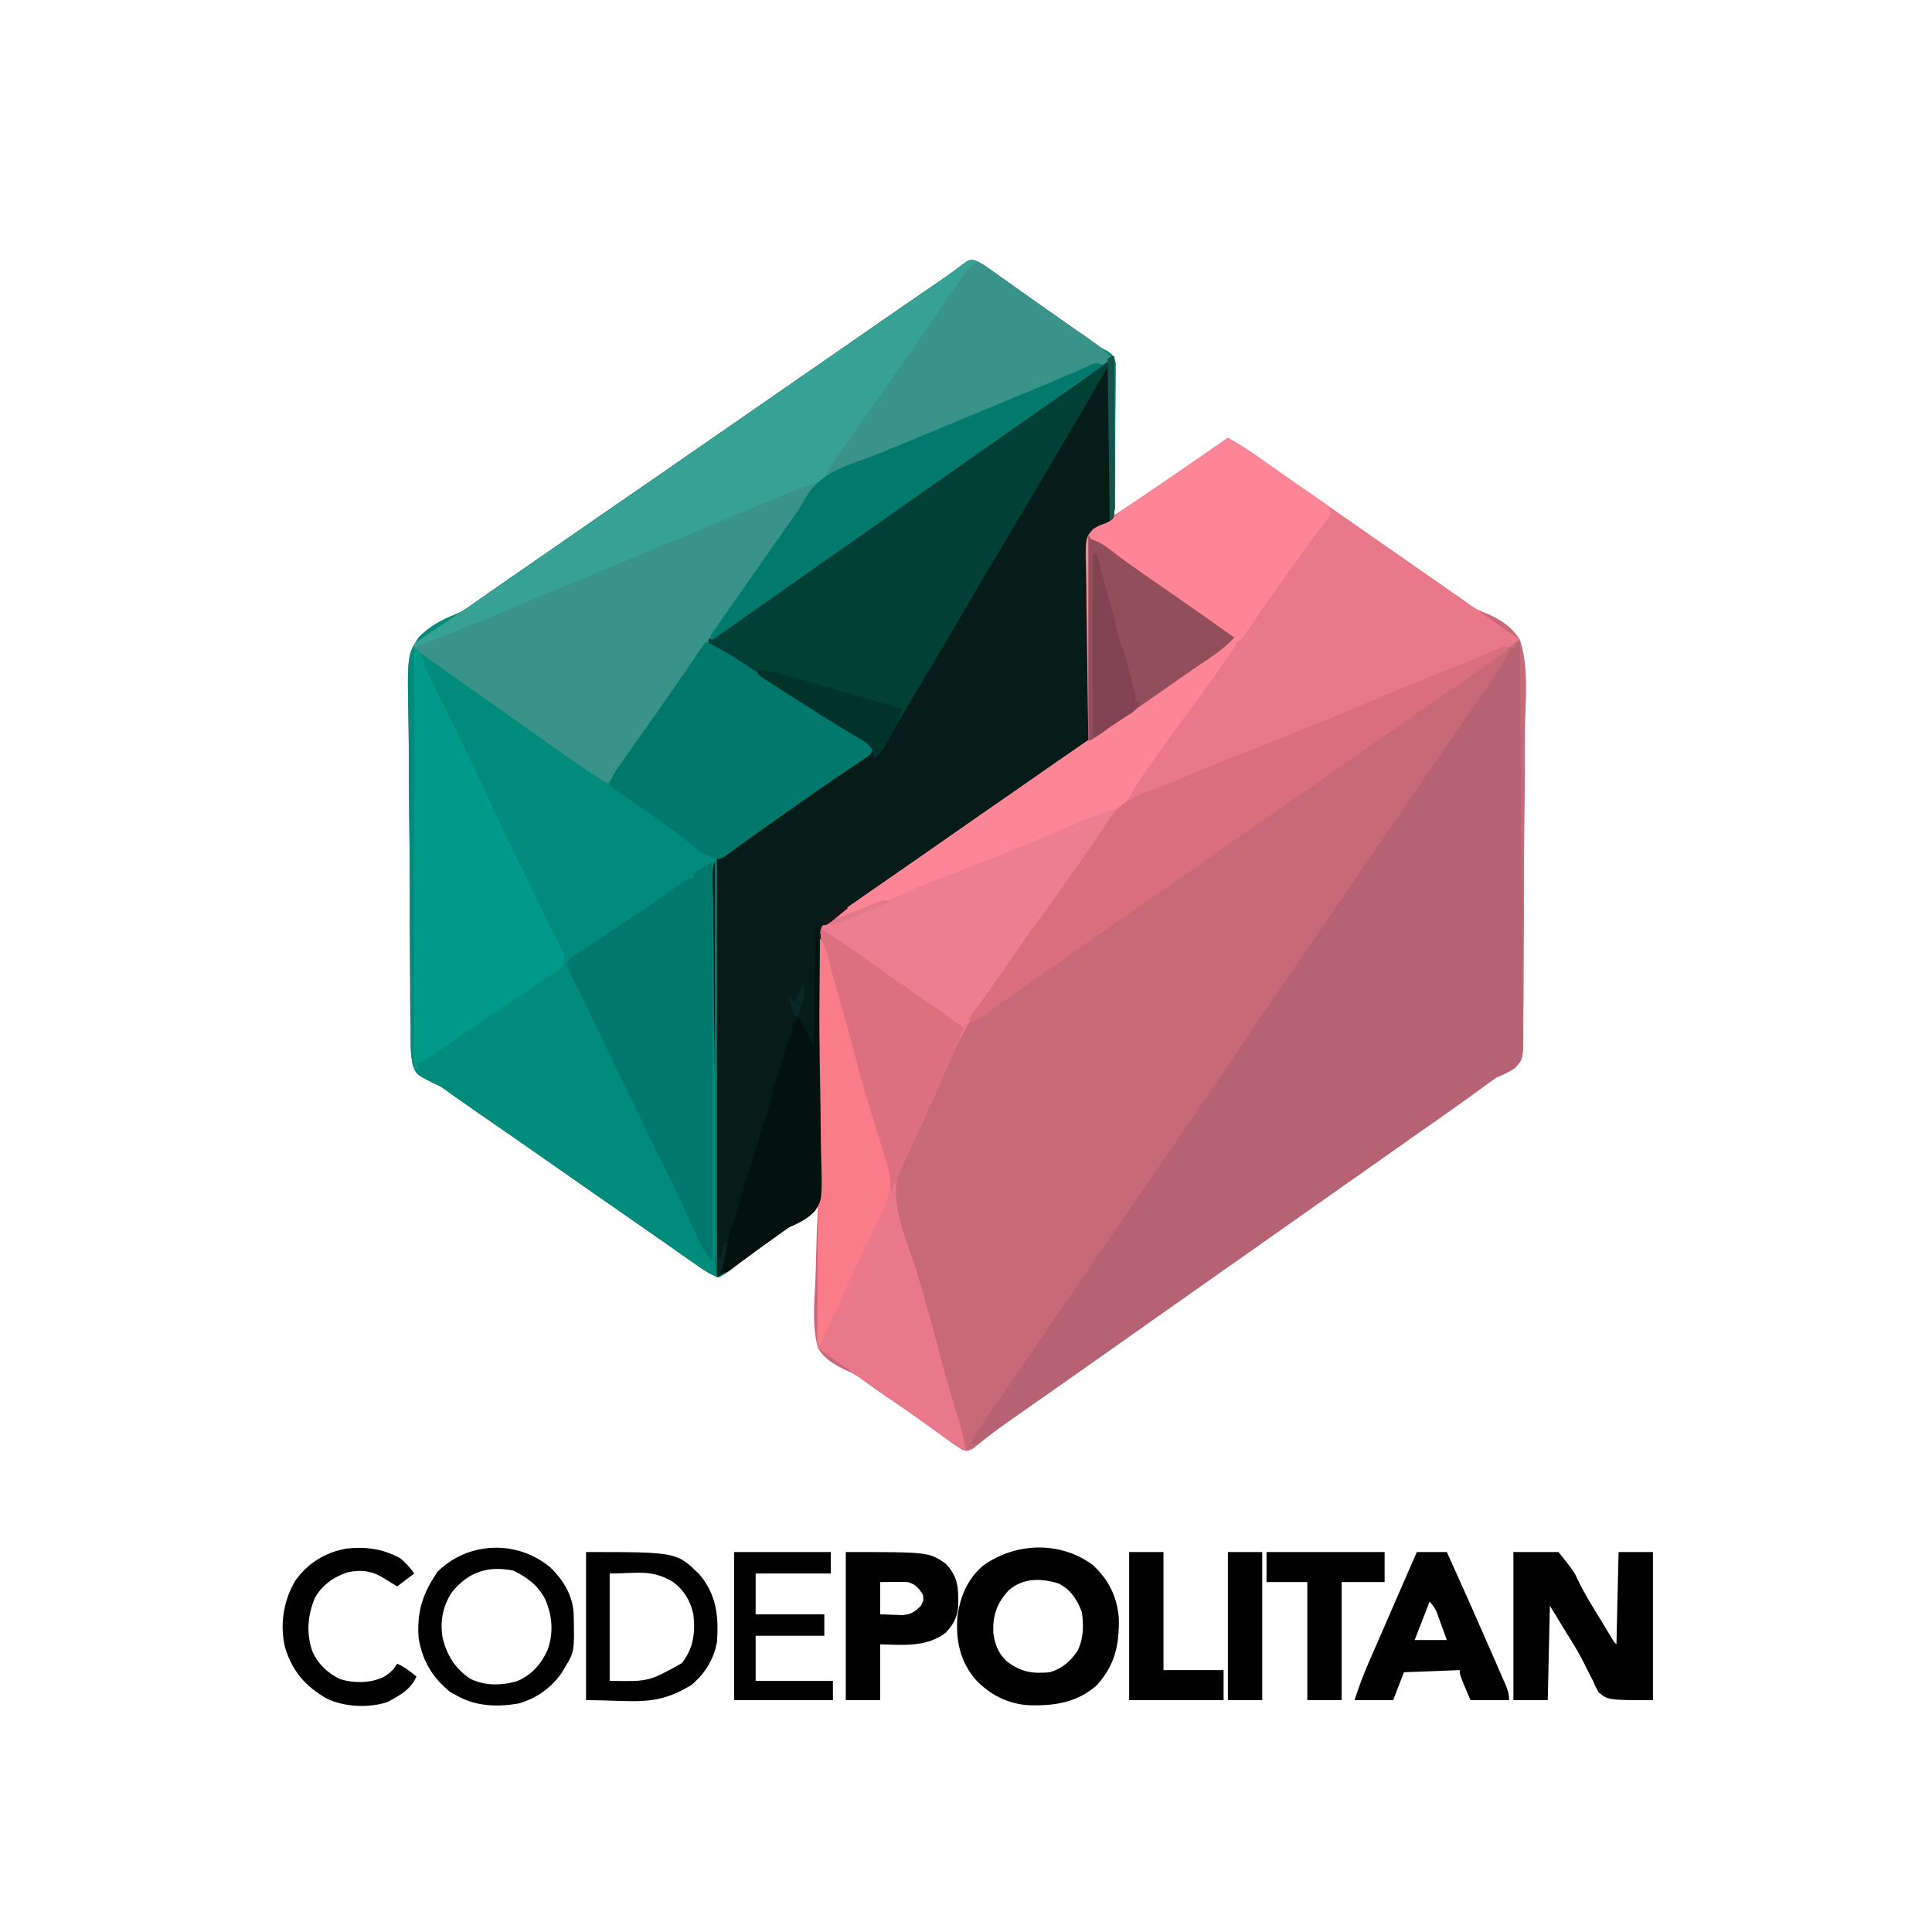 <?xml version="1.0" encoding="UTF-8"?>
<svg version="1.1" xmlns="http://www.w3.org/2000/svg" width="900" height="900">
<path d="M0 0 C2.445 0.844 4.196 1.974 6.302 3.475 C7.104 4.041 7.906 4.608 8.732 5.192 C9.587 5.805 10.441 6.418 11.322 7.049 C12.214 7.681 13.106 8.314 14.025 8.965 C15.858 10.265 17.689 11.567 19.519 12.872 C23.215 15.507 26.925 18.121 30.635 20.737 C32.006 21.705 33.377 22.674 34.748 23.643 C39.765 27.184 44.792 30.712 49.822 34.237 C50.66 34.824 51.498 35.412 52.361 36.018 C53.156 36.575 53.952 37.132 54.771 37.705 C55.47 38.195 56.168 38.684 56.887 39.188 C59.214 40.855 59.214 40.855 62.232 42.38 C65.135 44.737 65.135 44.737 65.856 48.027 C65.843 49.333 65.829 50.638 65.816 51.984 C65.817 52.706 65.817 53.428 65.818 54.173 C65.814 56.554 65.768 58.933 65.72 61.315 C65.709 62.968 65.701 64.621 65.695 66.275 C65.672 70.622 65.613 74.968 65.547 79.315 C65.485 83.752 65.458 88.19 65.427 92.627 C65.363 101.331 65.261 110.034 65.135 118.737 C66.898 117.618 68.662 116.498 70.425 115.378 C71.407 114.755 72.389 114.131 73.401 113.489 C76.425 111.55 79.38 109.548 82.322 107.487 C83.419 106.721 84.517 105.955 85.615 105.19 C86.183 104.793 86.75 104.397 87.335 103.989 C90.591 101.723 93.864 99.481 97.135 97.237 C104.147 92.421 111.144 87.584 118.135 82.737 C123.741 85.808 128.924 89.288 134.135 92.987 C135.915 94.242 137.697 95.497 139.478 96.752 C140.404 97.405 141.329 98.058 142.283 98.731 C147.053 102.086 151.844 105.41 156.635 108.737 C163.81 113.724 170.978 118.722 178.135 123.737 C189.115 131.431 200.125 139.084 211.135 146.737 C215.031 149.445 218.926 152.153 222.822 154.862 C224.082 155.737 224.082 155.737 225.368 156.631 C227.128 157.855 228.862 159.118 230.569 160.415 C233.269 162.332 235.943 163.482 239.03 164.665 C245.416 167.495 250.375 170.728 254.135 176.737 C258.404 189.388 256.772 204.574 256.525 217.706 C256.44 223.167 256.461 228.629 256.468 234.091 C256.463 243.254 256.38 252.414 256.248 261.576 C256.095 272.16 256.051 282.741 256.069 293.327 C256.084 303.531 256.037 313.734 255.957 323.938 C255.923 328.272 255.908 332.606 255.909 336.941 C255.906 342.042 255.847 347.14 255.745 352.24 C255.716 354.109 255.705 355.978 255.715 357.848 C255.77 371.969 255.77 371.969 251.734 376.331 C248.928 378.134 246.2 379.441 243.135 380.737 C241.671 381.709 240.229 382.714 238.826 383.772 C238.152 384.264 237.479 384.755 236.785 385.262 C236.096 385.769 235.407 386.277 234.697 386.799 C228.202 391.535 221.664 396.2 215.072 400.799 C214.234 401.384 213.397 401.968 212.534 402.57 C210.869 403.732 209.203 404.894 207.538 406.056 C203.833 408.647 200.139 411.253 196.447 413.862 C195.755 414.35 195.063 414.839 194.35 415.343 C192.278 416.807 190.206 418.272 188.135 419.737 C178.301 426.689 168.452 433.619 158.583 440.521 C150.416 446.234 142.273 451.982 134.135 457.737 C124.301 464.689 114.452 471.619 104.583 478.521 C97.111 483.749 89.658 489.004 82.211 494.269 C77.976 497.262 73.739 500.251 69.502 503.241 C65.997 505.715 62.493 508.19 58.99 510.666 C51.384 516.042 43.767 521.399 36.135 526.737 C32.801 529.069 29.468 531.403 26.135 533.737 C24.972 534.55 24.972 534.55 23.787 535.38 C21.568 536.934 19.351 538.491 17.135 540.049 C16.094 540.776 16.094 540.776 15.032 541.518 C11.812 543.783 8.655 546.085 5.588 548.553 C5.042 548.986 4.497 549.42 3.935 549.866 C2.494 551.023 1.071 552.203 -0.35 553.385 C-2.865 554.737 -2.865 554.737 -5.268 554.272 C-8.57 552.32 -11.63 550.118 -14.678 547.799 C-19.96 543.852 -25.292 540.012 -30.74 536.299 C-47.72 524.712 -47.72 524.712 -53.131 520.543 C-55.486 518.987 -57.576 517.974 -60.149 516.872 C-65.384 514.353 -69.73 511.754 -72.865 506.737 C-75.564 496.616 -74.548 485.678 -74.033 475.318 C-73.857 471.417 -73.781 467.515 -73.696 463.612 C-73.514 455.981 -73.225 448.361 -72.865 440.737 C-83.344 448.21 -83.344 448.21 -93.787 455.732 C-95.235 456.78 -96.685 457.825 -98.138 458.868 C-101.779 461.484 -105.392 464.125 -108.948 466.858 C-109.58 467.335 -110.212 467.812 -110.864 468.303 C-112.042 469.193 -113.209 470.097 -114.364 471.018 C-115.948 472.201 -115.948 472.201 -118.865 473.737 C-122.552 472.643 -125.453 470.807 -128.576 468.604 C-129.479 467.971 -130.382 467.338 -131.313 466.686 C-132.279 466.001 -133.245 465.317 -134.24 464.612 C-136.321 463.151 -138.402 461.69 -140.483 460.229 C-141.545 459.481 -142.606 458.733 -143.7 457.962 C-148.575 454.534 -153.471 451.136 -158.365 447.737 C-160.278 446.406 -162.191 445.075 -164.104 443.744 C-167.976 441.051 -171.848 438.358 -175.721 435.666 C-184.926 429.267 -194.124 422.86 -203.303 416.424 C-209.772 411.889 -216.262 407.389 -222.78 402.926 C-229.06 398.619 -235.292 394.246 -241.514 389.858 C-242.295 389.309 -243.076 388.759 -243.881 388.194 C-244.624 387.652 -245.368 387.109 -246.133 386.551 C-248.838 384.657 -248.838 384.657 -251.917 383.312 C-259.888 379.233 -259.888 379.233 -261.576 374.922 C-262.789 369.321 -262.608 363.591 -262.577 357.891 C-262.61 355.963 -262.647 354.035 -262.689 352.108 C-262.787 346.884 -262.807 341.662 -262.807 336.437 C-262.812 332.067 -262.851 327.696 -262.889 323.325 C-262.977 313.004 -262.997 302.684 -262.979 292.362 C-262.962 281.741 -263.071 271.126 -263.24 260.506 C-263.381 251.367 -263.435 242.231 -263.423 233.091 C-263.418 227.641 -263.445 222.196 -263.558 216.747 C-264.194 183.73 -264.194 183.73 -258.689 175.472 C-253.639 170.436 -248.016 167.386 -241.422 164.796 C-237.94 163.353 -235.25 161.424 -232.248 159.158 C-230.922 158.233 -230.922 158.233 -229.569 157.289 C-228.292 156.397 -228.292 156.397 -226.99 155.487 C-220.629 151.05 -214.263 146.621 -207.865 142.237 C-201.345 137.766 -194.853 133.255 -188.365 128.737 C-178.606 121.94 -168.818 115.188 -159.009 108.464 C-149.43 101.896 -139.886 95.278 -130.355 88.64 C-124.252 84.391 -118.136 80.164 -112.002 75.959 C-106.105 71.912 -100.235 67.825 -94.365 63.737 C-87.26 58.788 -80.144 53.855 -73.002 48.959 C-67.105 44.912 -61.235 40.825 -55.365 36.737 C-46.857 30.811 -38.331 24.912 -29.779 19.049 C-27.043 17.173 -24.307 15.295 -21.573 13.417 C-20.206 12.478 -18.838 11.541 -17.468 10.605 C-14.535 8.598 -11.638 6.569 -8.78 4.455 C-7.9 3.806 -7.021 3.156 -6.115 2.487 C-5.009 1.644 -5.009 1.644 -3.881 0.783 C-1.865 -0.263 -1.865 -0.263 0 0 Z " fill="#C76978" transform="translate(453.865,121.263)"/>
<path d="M0 0 C2.445 0.844 4.196 1.974 6.302 3.475 C7.104 4.041 7.906 4.608 8.732 5.192 C9.587 5.805 10.441 6.418 11.322 7.049 C12.214 7.681 13.106 8.314 14.025 8.965 C15.858 10.265 17.689 11.567 19.519 12.872 C23.215 15.507 26.925 18.121 30.635 20.737 C32.006 21.705 33.377 22.674 34.748 23.643 C39.765 27.184 44.792 30.712 49.822 34.237 C50.66 34.824 51.498 35.412 52.361 36.018 C53.156 36.575 53.952 37.132 54.771 37.705 C55.47 38.195 56.168 38.684 56.887 39.188 C59.214 40.855 59.214 40.855 62.23 42.384 C65.135 44.737 65.135 44.737 65.87 48 C65.862 49.294 65.855 50.587 65.847 51.92 C65.852 52.636 65.856 53.352 65.86 54.09 C65.866 56.452 65.829 58.812 65.791 61.174 C65.785 62.818 65.781 64.462 65.779 66.105 C65.77 69.549 65.741 72.992 65.697 76.435 C65.64 80.847 65.619 85.258 65.61 89.67 C65.601 93.064 65.582 96.458 65.558 99.851 C65.547 101.478 65.537 103.105 65.529 104.731 C65.516 107.006 65.488 109.279 65.457 111.553 C65.436 113.493 65.436 113.493 65.415 115.473 C65.153 118.526 64.815 120.219 63.135 122.737 C61.26 124.221 61.26 124.221 59.135 125.487 C58.433 125.915 57.732 126.343 57.01 126.783 C55.135 127.737 55.135 127.737 53.135 127.737 C53.183 128.918 53.232 130.1 53.283 131.318 C53.73 142.511 54.059 153.702 54.274 164.901 C54.389 170.659 54.544 176.409 54.794 182.162 C56.422 220.511 56.422 220.511 51.071 228.224 C46.163 233.376 40.626 236.132 34.012 238.542 C29.083 240.588 25.009 243.809 20.76 246.987 C19.109 248.153 17.456 249.315 15.799 250.471 C14.618 251.299 14.618 251.299 13.413 252.145 C10.001 254.529 6.569 256.884 3.135 259.237 C-3.592 263.845 -10.276 268.512 -16.951 273.194 C-23.412 277.723 -29.886 282.234 -36.365 286.737 C-44.81 292.605 -53.242 298.491 -61.66 304.397 C-62.434 304.939 -63.209 305.482 -64.006 306.041 C-64.682 306.515 -65.358 306.99 -66.054 307.478 C-67.645 308.583 -69.254 309.662 -70.865 310.737 C-71.314 313.057 -71.314 313.057 -71.231 315.803 C-71.239 317.412 -71.239 317.412 -71.247 319.053 C-71.233 320.826 -71.233 320.826 -71.219 322.634 C-71.222 324.495 -71.222 324.495 -71.225 326.394 C-71.228 329.096 -71.226 331.798 -71.215 334.5 C-71.199 338.774 -71.207 343.047 -71.22 347.321 C-71.25 358.708 -71.249 370.094 -71.23 381.481 C-71.217 388.958 -71.219 396.434 -71.248 403.911 C-71.263 408.159 -71.256 412.405 -71.231 416.652 C-71.219 419.918 -71.239 423.184 -71.254 426.451 C-71.234 428.214 -71.234 428.214 -71.213 430.014 C-71.294 437.987 -71.294 437.987 -74.289 441.913 C-75.139 442.515 -75.989 443.117 -76.865 443.737 C-77.474 444.219 -78.082 444.702 -78.708 445.199 C-79.279 445.593 -79.851 445.987 -80.44 446.393 C-81.099 446.852 -81.757 447.31 -82.436 447.783 C-83.135 448.263 -83.833 448.742 -84.553 449.237 C-86.065 450.289 -87.577 451.342 -89.088 452.397 C-89.869 452.941 -90.651 453.485 -91.456 454.046 C-95.497 456.881 -99.493 459.777 -103.49 462.674 C-107.818 465.809 -107.818 465.809 -109.894 467.291 C-111.212 468.257 -112.503 469.26 -113.767 470.296 C-115.576 471.74 -115.576 471.74 -118.865 473.737 C-122.565 472.694 -125.457 470.804 -128.576 468.604 C-129.479 467.971 -130.382 467.338 -131.313 466.686 C-132.279 466.001 -133.245 465.317 -134.24 464.612 C-136.321 463.151 -138.402 461.69 -140.483 460.229 C-141.545 459.481 -142.606 458.733 -143.7 457.962 C-148.575 454.534 -153.471 451.136 -158.365 447.737 C-160.278 446.406 -162.191 445.075 -164.104 443.744 C-167.976 441.051 -171.848 438.358 -175.721 435.666 C-184.926 429.267 -194.124 422.86 -203.303 416.424 C-209.772 411.889 -216.262 407.389 -222.78 402.926 C-229.06 398.619 -235.292 394.246 -241.514 389.858 C-242.295 389.309 -243.076 388.759 -243.881 388.194 C-244.624 387.652 -245.368 387.109 -246.133 386.551 C-248.838 384.657 -248.838 384.657 -251.917 383.312 C-259.888 379.233 -259.888 379.233 -261.576 374.922 C-262.789 369.321 -262.608 363.591 -262.577 357.891 C-262.61 355.963 -262.647 354.035 -262.689 352.108 C-262.787 346.884 -262.807 341.662 -262.807 336.437 C-262.812 332.067 -262.851 327.696 -262.889 323.325 C-262.977 313.004 -262.997 302.684 -262.979 292.362 C-262.962 281.741 -263.071 271.126 -263.24 260.506 C-263.381 251.367 -263.435 242.231 -263.423 233.091 C-263.418 227.641 -263.445 222.196 -263.558 216.747 C-264.194 183.73 -264.194 183.73 -258.689 175.472 C-253.639 170.436 -248.016 167.386 -241.422 164.796 C-237.94 163.353 -235.25 161.424 -232.248 159.158 C-230.922 158.233 -230.922 158.233 -229.569 157.289 C-228.292 156.397 -228.292 156.397 -226.99 155.487 C-220.629 151.05 -214.263 146.621 -207.865 142.237 C-201.345 137.766 -194.853 133.255 -188.365 128.737 C-178.606 121.94 -168.818 115.188 -159.009 108.464 C-149.43 101.896 -139.886 95.278 -130.355 88.64 C-124.252 84.391 -118.136 80.164 -112.002 75.959 C-106.105 71.912 -100.235 67.825 -94.365 63.737 C-87.26 58.788 -80.144 53.855 -73.002 48.959 C-67.105 44.912 -61.235 40.825 -55.365 36.737 C-46.857 30.811 -38.331 24.912 -29.779 19.049 C-27.043 17.173 -24.307 15.295 -21.573 13.417 C-20.206 12.478 -18.838 11.541 -17.468 10.605 C-14.535 8.598 -11.638 6.569 -8.78 4.455 C-7.9 3.806 -7.021 3.156 -6.115 2.487 C-5.009 1.644 -5.009 1.644 -3.881 0.783 C-1.865 -0.263 -1.865 -0.263 0 0 Z " fill="#008B7C" transform="translate(453.865,121.263)"/>
<path d="M0 0 C5.607 3.072 10.79 6.552 16 10.25 C17.781 11.506 19.562 12.761 21.344 14.016 C22.269 14.669 23.195 15.321 24.148 15.994 C28.918 19.349 33.71 22.674 38.5 26 C45.676 30.987 52.844 35.985 60 41 C70.981 48.694 81.99 56.348 93 64 C107.351 73.975 121.689 83.967 136 94 C133.5 95.98 131.229 97.478 128.254 98.621 C127.515 98.91 126.777 99.199 126.016 99.496 C125.206 99.807 124.397 100.118 123.562 100.438 C121.739 101.152 119.916 101.868 118.094 102.586 C117.109 102.974 116.124 103.361 115.109 103.761 C109.569 105.969 104.068 108.271 98.562 110.562 C86.443 115.597 74.289 120.542 62.122 125.461 C51.645 129.698 41.186 133.976 30.75 138.312 C22.085 141.912 13.404 145.465 4.688 148.938 C-4.485 152.594 -13.655 156.256 -22.81 159.954 C-24.207 160.518 -25.604 161.079 -27.001 161.64 C-31.353 163.384 -35.683 165.171 -40 167 C-40.976 167.406 -41.953 167.813 -42.958 168.232 C-49.019 170.963 -52.237 173.969 -55.75 179.562 C-56.765 181.085 -57.781 182.607 -58.797 184.129 C-59.317 184.924 -59.837 185.72 -60.373 186.54 C-63.16 190.755 -66.089 194.87 -69 199 C-70.187 200.695 -71.373 202.39 -72.559 204.086 C-79.763 214.377 -87.001 224.641 -94.375 234.812 C-99.044 241.261 -103.671 247.737 -108.25 254.25 C-108.792 255.017 -109.334 255.784 -109.892 256.573 C-111.617 259.035 -113.311 261.514 -115 264 C-115.706 265.021 -116.411 266.042 -117.138 267.094 C-123.324 276.229 -127.794 285.816 -132.125 295.938 C-133.127 298.249 -134.133 300.559 -135.138 302.869 C-135.798 304.384 -136.457 305.899 -137.114 307.416 C-141.025 316.415 -145.205 325.284 -149.469 334.121 C-150.147 335.56 -150.824 336.998 -151.5 338.438 C-152.038 339.523 -152.038 339.523 -152.586 340.631 C-158.975 354.437 -148.859 375.154 -144.781 388.945 C-141.943 398.567 -139.194 408.209 -136.598 417.898 C-136.391 418.67 -136.184 419.442 -135.971 420.238 C-135.122 423.409 -134.274 426.581 -133.43 429.754 C-130.853 439.437 -128.126 449.034 -125.044 458.569 C-123.698 462.994 -122.735 467.436 -122 472 C-129.555 467.424 -136.689 462.384 -143.82 457.183 C-149.314 453.187 -154.878 449.313 -160.5 445.5 C-169.23 439.577 -177.793 433.44 -186.309 427.214 C-187.849 426.109 -189.423 425.051 -191 424 C-191.367 422.039 -191.367 422.039 -191.356 419.562 C-191.359 418.609 -191.362 417.656 -191.365 416.674 C-191.353 415.603 -191.341 414.533 -191.328 413.43 C-191.327 412.271 -191.327 411.112 -191.326 409.918 C-191.318 405.903 -191.287 401.889 -191.25 397.875 C-191.238 396.458 -191.226 395.041 -191.214 393.623 C-191.208 392.902 -191.202 392.18 -191.196 391.437 C-191.17 388.305 -191.145 385.173 -191.121 382.041 C-191.108 380.339 -191.094 378.637 -191.078 376.935 C-190.961 363.38 -191.05 349.833 -191.235 336.28 C-191.392 324.753 -191.482 313.227 -191.535 301.699 C-191.571 294.404 -191.64 287.112 -191.786 279.818 C-191.913 273.495 -191.976 267.176 -191.963 260.852 C-191.958 257.567 -191.994 254.292 -192.088 251.008 C-192.626 231.498 -192.626 231.498 -188.262 225.685 C-184.087 221.679 -179.407 218.848 -174.282 216.218 C-170.753 214.334 -167.554 212.021 -164.312 209.688 C-163.002 208.79 -161.691 207.894 -160.379 207 C-155.149 203.425 -149.95 199.806 -144.75 196.188 C-143.772 195.507 -142.794 194.826 -141.786 194.125 C-134.537 189.077 -127.301 184.009 -120.067 178.938 C-114.43 174.99 -108.767 171.081 -103.09 167.191 C-95.955 162.296 -88.873 157.327 -81.789 152.359 C-80.624 151.544 -80.624 151.544 -79.435 150.713 C-77.698 149.491 -75.969 148.26 -74.245 147.021 C-73.347 146.38 -72.449 145.739 -71.523 145.078 C-70.705 144.489 -69.887 143.901 -69.044 143.294 C-67 142 -67 142 -65 142 C-65.033 140.197 -65.033 140.197 -65.067 138.358 C-65.27 127.029 -65.42 115.7 -65.518 104.369 C-65.57 98.544 -65.641 92.72 -65.754 86.896 C-65.863 81.274 -65.923 75.654 -65.949 70.031 C-65.967 67.887 -66.003 65.742 -66.057 63.598 C-66.465 46.728 -66.465 46.728 -62.848 42.462 C-60.189 40.887 -60.189 40.887 -57.544 39.937 C-54.547 38.833 -53.128 37.339 -51 35 C-49.734 34.038 -48.44 33.112 -47.121 32.223 C-46.374 31.716 -45.627 31.209 -44.858 30.687 C-44.059 30.151 -43.26 29.615 -42.438 29.062 C-40.725 27.902 -39.013 26.742 -37.301 25.582 C-35.985 24.694 -35.985 24.694 -34.643 23.788 C-30.459 20.958 -26.292 18.104 -22.125 15.25 C-21.341 14.714 -20.557 14.177 -19.749 13.625 C-13.148 9.108 -6.568 4.563 0 0 Z " fill="#EA788B" transform="translate(572,204)"/>
<path d="M0 0 C0.046 9.579 0.082 19.159 0.104 28.738 C0.114 33.186 0.128 37.634 0.151 42.082 C0.173 46.374 0.185 50.667 0.19 54.959 C0.193 56.597 0.201 58.235 0.211 59.873 C0.226 62.166 0.228 64.459 0.227 66.753 C0.231 68.059 0.236 69.364 0.241 70.71 C0.015 73.799 -0.294 75.463 -2 78 C-3.875 79.484 -3.875 79.484 -6 80.75 C-6.701 81.178 -7.402 81.606 -8.125 82.047 C-10 83 -10 83 -12 83 C-11.951 84.182 -11.902 85.364 -11.852 86.582 C-11.404 97.774 -11.075 108.965 -10.86 120.165 C-10.746 125.922 -10.591 131.672 -10.34 137.426 C-8.713 175.774 -8.713 175.774 -14.063 183.488 C-18.971 188.639 -24.508 191.395 -31.123 193.806 C-36.051 195.851 -40.125 199.072 -44.375 202.25 C-46.025 203.416 -47.678 204.578 -49.336 205.734 C-50.517 206.563 -50.517 206.563 -51.722 207.408 C-55.134 209.792 -58.566 212.148 -62 214.5 C-68.726 219.109 -75.41 223.776 -82.086 228.457 C-88.547 232.987 -95.021 237.497 -101.5 242 C-109.944 247.869 -118.376 253.755 -126.795 259.66 C-127.569 260.203 -128.343 260.746 -129.141 261.305 C-129.816 261.779 -130.492 262.253 -131.188 262.742 C-132.779 263.847 -134.388 264.926 -136 266 C-136.449 268.32 -136.449 268.32 -136.365 271.066 C-136.37 272.139 -136.376 273.211 -136.381 274.316 C-136.372 275.498 -136.363 276.68 -136.353 277.898 C-136.355 279.138 -136.357 280.379 -136.36 281.657 C-136.363 284.36 -136.36 287.061 -136.35 289.764 C-136.333 294.037 -136.342 298.311 -136.354 302.584 C-136.385 313.971 -136.383 325.357 -136.364 336.744 C-136.352 344.221 -136.354 351.698 -136.383 359.175 C-136.398 363.422 -136.39 367.668 -136.366 371.916 C-136.353 375.182 -136.373 378.448 -136.388 381.714 C-136.368 383.478 -136.368 383.478 -136.348 385.277 C-136.429 393.251 -136.429 393.251 -139.423 397.176 C-140.273 397.778 -141.124 398.38 -142 399 C-142.608 399.483 -143.216 399.966 -143.843 400.463 C-144.414 400.857 -144.985 401.251 -145.574 401.656 C-146.233 402.115 -146.892 402.574 -147.571 403.047 C-148.618 403.766 -148.618 403.766 -149.688 404.5 C-151.201 405.552 -152.714 406.606 -154.227 407.66 C-155.008 408.204 -155.79 408.748 -156.595 409.309 C-161.361 412.659 -166.06 416.103 -170.759 419.547 C-171.458 420.056 -172.158 420.565 -172.879 421.09 C-173.785 421.753 -173.785 421.753 -174.709 422.429 C-176.823 423.879 -178.968 425.243 -181.143 426.598 C-182.226 427.273 -182.226 427.273 -183.331 427.961 C-184.157 428.476 -184.157 428.476 -185 429 C-185.374 403.766 -185.656 378.532 -185.829 353.295 C-185.911 341.577 -186.024 329.86 -186.207 318.143 C-186.367 307.927 -186.47 297.713 -186.505 287.496 C-186.526 282.088 -186.575 276.683 -186.692 271.276 C-186.801 266.18 -186.834 261.089 -186.81 255.992 C-186.814 254.128 -186.846 252.263 -186.907 250.399 C-187.338 236.697 -187.338 236.697 -183.416 232.173 C-179.573 228.834 -175.344 226.328 -170.841 223.982 C-168.561 222.766 -166.496 221.331 -164.422 219.793 C-163.81 219.359 -163.198 218.926 -162.567 218.479 C-161.668 217.84 -161.668 217.84 -160.75 217.188 C-159.326 216.179 -157.901 215.172 -156.477 214.164 C-155.75 213.65 -155.023 213.136 -154.274 212.606 C-150.23 209.75 -146.179 206.905 -142.125 204.062 C-141.301 203.484 -140.476 202.905 -139.627 202.308 C-135.28 199.264 -130.912 196.255 -126.508 193.293 C-125.626 192.698 -124.744 192.103 -123.835 191.49 C-122.141 190.349 -120.442 189.215 -118.739 188.086 C-117.607 187.324 -117.607 187.324 -116.453 186.547 C-115.784 186.102 -115.116 185.657 -114.427 185.198 C-113.956 184.803 -113.485 184.407 -113 184 C-113 183.34 -113 182.68 -113 182 C-114.447 180.807 -114.447 180.807 -116.383 179.672 C-117.498 178.978 -117.498 178.978 -118.637 178.27 C-119.458 177.768 -120.279 177.267 -121.125 176.75 C-122.878 175.662 -124.631 174.573 -126.383 173.484 C-127.305 172.914 -128.227 172.344 -129.177 171.756 C-133.809 168.875 -138.403 165.936 -143 163 C-149.951 158.572 -156.908 154.153 -163.875 149.75 C-165.024 149.022 -165.024 149.022 -166.197 148.28 C-170.027 145.858 -173.87 143.461 -177.738 141.102 C-178.863 140.412 -178.863 140.412 -180.01 139.708 C-181.429 138.839 -182.852 137.976 -184.279 137.12 C-185.887 136.134 -187.449 135.074 -189 134 C-189 133.34 -189 132.68 -189 132 C-187.542 130.786 -187.542 130.786 -185.477 129.418 C-184.33 128.648 -184.33 128.648 -183.159 127.863 C-182.323 127.31 -181.487 126.757 -180.625 126.188 C-173.935 121.694 -167.323 117.125 -160.812 112.375 C-154.662 107.899 -148.458 103.522 -142.177 99.232 C-129.836 90.798 -117.633 82.162 -105.427 73.535 C-95.788 66.725 -86.11 59.972 -76.438 53.209 C-67.09 46.671 -57.748 40.124 -48.433 33.539 C-42.966 29.676 -37.485 25.836 -32 22 C-25.492 17.448 -18.99 12.889 -12.5 8.312 C-11.8 7.819 -11.1 7.326 -10.379 6.818 C-7.756 4.967 -5.149 3.113 -2.594 1.168 C-1 0 -1 0 0 0 Z " fill="#051C18" transform="translate(519,166)"/>
<path d="M0 0 C0.66 0 1.32 0 2 0 C2.257 25.434 2.451 50.868 2.57 76.303 C2.627 88.113 2.704 99.922 2.83 111.732 C2.939 122.025 3.01 132.317 3.035 142.611 C3.049 148.062 3.083 153.511 3.163 158.961 C3.238 164.093 3.261 169.222 3.244 174.354 C3.247 176.236 3.269 178.118 3.311 180 C3.615 194.235 3.615 194.235 -0.381 198.603 C-3.193 200.41 -5.924 201.71 -9 203 C-10.464 203.972 -11.906 204.977 -13.309 206.035 C-13.982 206.527 -14.656 207.019 -15.35 207.526 C-16.039 208.033 -16.728 208.54 -17.438 209.062 C-23.932 213.798 -30.47 218.463 -37.062 223.062 C-37.9 223.647 -38.738 224.232 -39.601 224.834 C-41.266 225.996 -42.931 227.158 -44.597 228.32 C-48.302 230.91 -51.996 233.516 -55.688 236.125 C-56.379 236.614 -57.071 237.103 -57.784 237.606 C-59.856 239.07 -61.928 240.535 -64 242 C-73.833 248.953 -83.682 255.882 -93.551 262.784 C-101.718 268.498 -109.861 274.246 -118 280 C-127.833 286.953 -137.682 293.882 -147.551 300.784 C-155.024 306.012 -162.477 311.268 -169.923 316.532 C-174.158 319.525 -178.395 322.515 -182.632 325.505 C-186.137 327.979 -189.642 330.453 -193.145 332.93 C-200.75 338.305 -208.368 343.662 -216 349 C-222.422 353.493 -228.842 357.988 -235.25 362.5 C-235.916 362.968 -236.583 363.436 -237.27 363.918 C-241.35 366.795 -245.321 369.772 -249.229 372.881 C-251 374 -251 374 -254 374 C-252.244 370.165 -249.912 366.737 -247.562 363.25 C-247.121 362.591 -246.679 361.932 -246.224 361.253 C-242.167 355.216 -238.048 349.221 -233.918 343.234 C-230.766 338.665 -227.633 334.083 -224.5 329.5 C-219.127 321.642 -213.739 313.794 -208.343 305.952 C-205.599 301.964 -202.858 297.975 -200.116 293.986 C-197.875 290.727 -195.634 287.468 -193.391 284.211 C-187.419 275.538 -181.481 266.843 -175.552 258.141 C-171.402 252.05 -167.237 245.97 -163.058 239.9 C-158.466 233.229 -153.895 226.545 -149.324 219.859 C-147.122 216.638 -144.916 213.42 -142.707 210.203 C-136.869 201.697 -131.089 193.157 -125.381 184.563 C-120.775 177.638 -116.07 170.783 -111.341 163.941 C-109.14 160.755 -106.945 157.566 -104.75 154.375 C-104.085 153.408 -104.085 153.408 -103.406 152.421 C-98.769 145.674 -94.162 138.907 -89.552 132.141 C-85.403 126.053 -81.241 119.974 -77.062 113.906 C-73.532 108.777 -70.014 103.64 -66.5 98.5 C-62.508 92.661 -58.51 86.827 -54.5 81 C-50.533 75.235 -46.576 69.463 -42.625 63.688 C-42.079 62.889 -41.533 62.091 -40.97 61.269 C-38.26 57.307 -35.552 53.344 -32.848 49.379 C-31.794 47.836 -30.741 46.293 -29.688 44.75 C-28.904 43.601 -28.904 43.601 -28.104 42.429 C-25.031 37.935 -21.929 33.463 -18.801 29.008 C-18.086 27.988 -17.372 26.969 -16.636 25.919 C-15.25 23.944 -13.861 21.972 -12.468 20.003 C-8.611 14.504 -5.115 8.953 -2 3 C-1.34 3 -0.68 3 0 3 C0 2.01 0 1.02 0 0 Z " fill="#B76272" transform="translate(706,299)"/>
<path d="M0 0 C2.445 0.844 4.196 1.974 6.302 3.475 C7.104 4.041 7.906 4.608 8.732 5.192 C9.587 5.805 10.441 6.418 11.322 7.049 C12.214 7.681 13.106 8.314 14.025 8.965 C15.858 10.265 17.689 11.567 19.519 12.872 C22.539 15.025 25.568 17.165 28.6 19.302 C29.958 20.259 31.315 21.219 32.671 22.179 C36.585 24.951 40.516 27.696 44.463 30.42 C45.364 31.045 46.266 31.669 47.195 32.313 C48.943 33.523 50.695 34.729 52.449 35.93 C56.755 38.915 60.584 41.876 64.135 45.737 C55.939 51.824 47.683 57.79 39.251 63.545 C34.431 66.837 29.648 70.176 24.885 73.549 C18.709 77.921 12.522 82.275 6.322 86.612 C5.488 87.195 4.654 87.779 3.794 88.38 C0.388 90.763 -3.02 93.145 -6.427 95.528 C-15.084 101.581 -23.739 107.639 -32.365 113.737 C-42.694 121.037 -53.062 128.28 -63.427 135.528 C-72.769 142.061 -82.106 148.601 -91.413 155.185 C-95.296 157.93 -99.188 160.663 -103.088 163.385 C-103.976 164.005 -104.864 164.625 -105.78 165.264 C-107.491 166.458 -109.203 167.651 -110.916 168.842 C-112.49 169.94 -114.06 171.044 -115.626 172.154 C-117.084 173.185 -118.554 174.2 -120.034 175.198 C-125.138 178.762 -128.238 182.593 -131.49 187.862 C-132.525 189.472 -133.561 191.082 -134.6 192.69 C-135.133 193.52 -135.666 194.351 -136.215 195.207 C-138.958 199.411 -141.847 203.51 -144.74 207.612 C-145.319 208.433 -145.897 209.254 -146.493 210.101 C-147.676 211.782 -148.86 213.462 -150.044 215.143 C-151.934 217.835 -153.813 220.535 -155.69 223.237 C-156.316 224.136 -156.942 225.036 -157.587 225.964 C-158.78 227.679 -159.971 229.396 -161.16 231.115 C-164.217 235.503 -167.37 239.688 -170.865 243.737 C-179.728 238.3 -188.18 232.347 -196.644 226.317 C-200.21 223.78 -203.788 221.259 -207.365 218.737 C-208.782 217.737 -210.199 216.737 -211.615 215.737 C-212.667 214.994 -212.667 214.994 -213.74 214.237 C-215.865 212.737 -217.99 211.237 -220.115 209.737 C-220.817 209.241 -221.519 208.746 -222.242 208.236 C-223.654 207.239 -225.066 206.242 -226.477 205.245 C-230.092 202.693 -233.708 200.143 -237.326 197.596 C-240.872 195.1 -244.412 192.598 -247.95 190.091 C-249.756 188.814 -251.566 187.545 -253.377 186.276 C-254.384 185.561 -255.391 184.847 -256.428 184.112 C-257.296 183.501 -258.163 182.89 -259.057 182.26 C-259.654 181.757 -260.251 181.255 -260.865 180.737 C-260.865 180.077 -260.865 179.417 -260.865 178.737 C-259.211 177.386 -259.211 177.386 -256.862 175.823 C-255.987 175.234 -255.113 174.646 -254.212 174.04 C-253.252 173.404 -252.292 172.767 -251.303 172.112 C-249.278 170.751 -247.253 169.389 -245.229 168.026 C-244.178 167.32 -243.127 166.613 -242.044 165.886 C-236.991 162.469 -231.991 158.979 -226.99 155.487 C-220.629 151.05 -214.263 146.621 -207.865 142.237 C-201.345 137.766 -194.853 133.255 -188.365 128.737 C-178.606 121.94 -168.818 115.188 -159.009 108.464 C-149.43 101.896 -139.886 95.278 -130.355 88.64 C-124.252 84.391 -118.136 80.164 -112.002 75.959 C-106.105 71.912 -100.235 67.825 -94.365 63.737 C-87.26 58.788 -80.144 53.855 -73.002 48.959 C-67.105 44.912 -61.235 40.825 -55.365 36.737 C-46.857 30.811 -38.331 24.912 -29.779 19.049 C-27.043 17.173 -24.307 15.295 -21.573 13.417 C-20.206 12.478 -18.838 11.541 -17.468 10.605 C-14.535 8.598 -11.638 6.569 -8.78 4.455 C-7.9 3.806 -7.021 3.156 -6.115 2.487 C-5.009 1.644 -5.009 1.644 -3.881 0.783 C-1.865 -0.263 -1.865 -0.263 0 0 Z " fill="#399389" transform="translate(453.865,121.263)"/>
<path d="M0 0 C3.612 2.408 3.724 4.135 4.965 8.125 C6.405 12.126 8.334 15.828 10.264 19.613 C13.996 26.948 17.602 34.342 21.188 41.75 C21.509 42.414 21.831 43.078 22.162 43.762 C27.414 54.611 32.519 65.523 37.566 76.469 C40.686 83.22 43.886 89.914 47.256 96.543 C49.952 101.855 52.48 107.239 54.997 112.638 C57.614 118.231 60.358 123.751 63.141 129.262 C65.175 133.307 67.122 137.379 69 141.5 C71.076 146.049 73.246 150.538 75.5 155 C79.357 162.646 83.093 170.349 86.812 178.062 C87.116 178.693 87.42 179.323 87.733 179.972 C92.09 189.01 96.424 198.06 100.745 207.115 C104.955 215.927 109.211 224.715 113.47 233.502 C118.126 243.109 122.753 252.73 127.335 262.372 C129.255 266.401 131.193 270.413 133.23 274.383 C133.565 275.036 133.899 275.688 134.244 276.361 C135.106 278.03 135.98 279.693 136.855 281.355 C138 284 138 284 138 288 C138.66 288 139.32 288 140 288 C140.33 289.65 140.66 291.3 141 293 C135.393 289.928 130.21 286.448 125 282.75 C123.215 281.492 121.43 280.234 119.645 278.977 C118.719 278.323 117.792 277.67 116.838 276.997 C112.135 273.687 107.411 270.407 102.688 267.125 C100.747 265.776 98.807 264.427 96.867 263.078 C94.911 261.719 92.956 260.359 91 259 C87.104 256.292 83.208 253.584 79.312 250.875 C77.886 249.883 77.886 249.883 76.43 248.871 C70.132 244.489 63.845 240.092 57.562 235.688 C51.094 231.153 44.604 226.652 38.085 222.189 C31.806 217.883 25.574 213.509 19.352 209.121 C18.57 208.572 17.789 208.023 16.984 207.457 C16.242 206.915 15.499 206.373 14.733 205.814 C12.027 203.919 12.027 203.919 8.936 202.577 C0.939 198.502 0.939 198.502 -0.683 194.18 C-1.801 188.549 -1.502 182.809 -1.362 177.1 C-1.359 175.167 -1.361 173.235 -1.368 171.303 C-1.371 166.071 -1.301 160.842 -1.217 155.611 C-1.142 150.139 -1.135 144.667 -1.12 139.195 C-1.083 128.839 -0.985 118.484 -0.864 108.129 C-0.73 96.337 -0.664 84.545 -0.604 72.753 C-0.479 48.501 -0.268 24.251 0 0 Z " fill="#008C7D" transform="translate(193,302)"/>
<path d="M0 0 C0.046 9.597 0.082 19.193 0.104 28.79 C0.114 33.246 0.128 37.702 0.151 42.157 C0.173 46.456 0.185 50.755 0.19 55.054 C0.193 56.695 0.201 58.337 0.211 59.978 C0.226 62.274 0.228 64.57 0.227 66.866 C0.231 68.174 0.236 69.482 0.241 70.83 C0 74 0 74 -2 77 C-2.33 53.24 -2.66 29.48 -3 5 C-6.63 11.27 -10.26 17.54 -14 24 C-16.119 27.608 -18.24 31.214 -20.375 34.812 C-21.477 36.673 -22.578 38.534 -23.68 40.395 C-24.229 41.321 -24.777 42.247 -25.343 43.202 C-28.065 47.799 -30.782 52.4 -33.5 57 C-34.578 58.824 -35.656 60.648 -36.734 62.473 C-38.955 66.23 -41.173 69.988 -43.391 73.746 C-52.774 89.646 -52.774 89.646 -57.438 97.375 C-61.146 103.526 -64.764 109.728 -68.375 115.938 C-74.197 125.948 -80.085 135.919 -86 145.875 C-86.405 146.557 -86.81 147.238 -87.227 147.94 C-91.363 154.902 -95.51 161.857 -99.682 168.797 C-100.96 170.933 -102.224 173.076 -103.484 175.223 C-103.862 175.863 -104.24 176.503 -104.629 177.162 C-105.396 178.462 -106.159 179.764 -106.918 181.068 C-109.775 185.887 -109.775 185.887 -112 187 C-111.996 186.287 -111.992 185.574 -111.988 184.84 C-113.593 180.334 -117.184 178.909 -121.188 176.562 C-122.932 175.502 -124.675 174.441 -126.418 173.379 C-127.334 172.827 -128.249 172.276 -129.193 171.708 C-133.843 168.879 -138.417 165.935 -143 163 C-144.856 161.817 -146.713 160.635 -148.57 159.453 C-149.477 158.876 -150.383 158.299 -151.317 157.705 C-155.499 155.047 -159.686 152.397 -163.875 149.75 C-165.024 149.022 -165.024 149.022 -166.197 148.28 C-170.027 145.858 -173.87 143.461 -177.738 141.102 C-178.863 140.412 -178.863 140.412 -180.01 139.708 C-181.429 138.839 -182.852 137.976 -184.279 137.12 C-185.887 136.134 -187.449 135.074 -189 134 C-189 133.34 -189 132.68 -189 132 C-187.542 130.786 -187.542 130.786 -185.477 129.418 C-184.33 128.648 -184.33 128.648 -183.159 127.863 C-182.323 127.31 -181.487 126.757 -180.625 126.188 C-173.935 121.694 -167.323 117.125 -160.812 112.375 C-154.662 107.899 -148.458 103.522 -142.177 99.232 C-129.836 90.798 -117.633 82.162 -105.427 73.535 C-95.788 66.725 -86.11 59.972 -76.438 53.209 C-67.09 46.671 -57.748 40.124 -48.433 33.539 C-42.966 29.676 -37.485 25.836 -32 22 C-25.492 17.448 -18.99 12.889 -12.5 8.312 C-11.8 7.819 -11.1 7.326 -10.379 6.818 C-7.756 4.967 -5.149 3.113 -2.594 1.168 C-1 0 -1 0 0 0 Z " fill="#004036" transform="translate(519,166)"/>
<path d="M0 0 C0.99 0.33 1.98 0.66 3 1 C-3.372 10.424 -9.741 19.816 -16.637 28.867 C-29.131 45.429 -40.897 62.553 -52.784 79.552 C-58.012 87.024 -63.268 94.477 -68.532 101.923 C-70.521 104.737 -72.508 107.553 -74.495 110.368 C-75.498 111.788 -76.5 113.208 -77.503 114.628 C-79.993 118.155 -82.481 121.683 -84.965 125.215 C-90.6 133.223 -96.295 141.182 -102.056 149.1 C-106.719 155.54 -111.2 162.098 -115.599 168.72 C-118.431 172.93 -121.265 176.56 -125 180 C-126.042 179.261 -127.083 178.523 -128.156 177.762 C-135.444 172.601 -142.748 167.47 -150.125 162.438 C-155.949 158.46 -161.657 154.348 -167.323 150.149 C-174.419 144.912 -181.706 139.955 -189 135 C-189.66 135.33 -190.32 135.66 -191 136 C-190.627 133.493 -190.291 132.273 -188.416 130.515 C-187.386 129.819 -187.386 129.819 -186.336 129.109 C-185.556 128.573 -184.775 128.037 -183.971 127.485 C-183.115 126.912 -182.258 126.34 -181.375 125.75 C-179.535 124.492 -177.695 123.235 -175.855 121.977 C-174.41 120.997 -174.41 120.997 -172.935 119.997 C-168.158 116.747 -163.426 113.432 -158.688 110.125 C-156.744 108.773 -154.8 107.421 -152.855 106.07 C-147.069 102.048 -141.284 98.024 -135.5 94 C-133.583 92.667 -131.667 91.333 -129.75 90 C-128.327 89.01 -128.327 89.01 -126.875 88 C-124 86 -121.125 84 -118.25 82 C-117.301 81.34 -116.351 80.679 -115.373 79.999 C-113.462 78.669 -111.551 77.34 -109.64 76.011 C-104.761 72.617 -99.882 69.221 -95.004 65.824 C-86.559 59.944 -78.114 54.066 -69.625 48.25 C-63.492 44.048 -57.414 39.773 -51.347 35.475 C-46.012 31.701 -40.639 27.987 -35.246 24.296 C-28.825 19.896 -22.453 15.427 -16.089 10.946 C-14.511 9.838 -12.931 8.734 -11.348 7.634 C-9.726 6.506 -8.113 5.364 -6.507 4.213 C-5.71 3.654 -4.912 3.095 -4.09 2.52 C-3.376 2.011 -2.661 1.503 -1.926 0.98 C-1.29 0.656 -0.655 0.333 0 0 Z " fill="#ED7E91" transform="translate(573,299)"/>
<path d="M0 0 C5.672 3.105 10.916 6.635 16.188 10.375 C17.948 11.619 19.708 12.862 21.469 14.105 C22.372 14.744 23.276 15.383 24.207 16.041 C27.031 18.022 29.872 19.977 32.719 21.926 C33.635 22.556 34.551 23.187 35.495 23.836 C37.265 25.053 39.038 26.264 40.815 27.468 C41.612 28.019 42.409 28.569 43.23 29.137 C43.936 29.618 44.641 30.1 45.368 30.596 C47 32 47 32 48 35 C47.079 36.771 47.079 36.771 45.605 38.738 C45.067 39.469 44.529 40.199 43.974 40.951 C43.385 41.731 42.795 42.51 42.188 43.312 C40.974 44.953 39.76 46.593 38.547 48.234 C37.942 49.046 37.336 49.857 36.713 50.693 C34.415 53.788 32.17 56.92 29.938 60.062 C29.544 60.614 29.151 61.165 28.745 61.733 C25.962 65.635 23.198 69.551 20.438 73.47 C19.405 74.936 18.369 76.401 17.331 77.864 C15.088 81.027 12.859 84.192 10.707 87.418 C10.041 88.394 9.374 89.37 8.688 90.375 C8.134 91.208 7.581 92.04 7.012 92.898 C4.827 95.181 2.793 96.075 -0.128 97.199 C-3.439 98.616 -6.262 100.735 -9.188 102.812 C-9.867 103.288 -10.547 103.763 -11.248 104.252 C-13.503 105.829 -15.751 107.414 -18 109 C-19.641 110.15 -21.283 111.3 -22.926 112.449 C-25.469 114.229 -28.012 116.008 -30.553 117.791 C-36.542 121.99 -42.556 126.152 -48.592 130.284 C-53.185 133.431 -57.744 136.624 -62.277 139.855 C-64 141 -64 141 -65 141 C-65.232 128.587 -65.409 116.175 -65.518 103.76 C-65.57 97.996 -65.641 92.232 -65.754 86.468 C-65.863 80.905 -65.923 75.343 -65.949 69.779 C-65.967 67.657 -66.003 65.535 -66.057 63.413 C-66.465 46.718 -66.465 46.718 -62.848 42.476 C-60.189 40.901 -60.189 40.901 -57.544 39.944 C-54.552 38.834 -53.128 37.338 -51 35 C-49.734 34.038 -48.44 33.112 -47.121 32.223 C-46.374 31.716 -45.627 31.209 -44.858 30.687 C-44.059 30.151 -43.26 29.615 -42.438 29.062 C-40.725 27.902 -39.013 26.742 -37.301 25.582 C-36.424 24.99 -35.547 24.398 -34.643 23.788 C-30.459 20.958 -26.292 18.104 -22.125 15.25 C-20.949 14.445 -20.949 14.445 -19.749 13.625 C-13.148 9.108 -6.568 4.563 0 0 Z " fill="#FD8595" transform="translate(572,204)"/>
<path d="M0 0 C5.313 2.083 9.73 4.642 14.375 7.938 C15.066 8.42 15.756 8.902 16.468 9.399 C18.65 10.926 20.826 12.462 23 14 C24.372 14.966 25.745 15.932 27.117 16.898 C29.192 18.36 31.265 19.823 33.334 21.291 C37.32 24.118 41.322 26.92 45.344 29.695 C46.243 30.318 47.143 30.941 48.069 31.583 C49.814 32.79 51.562 33.994 53.313 35.193 C57.62 38.178 61.45 41.139 65 45 C56.805 51.087 48.548 57.053 40.116 62.809 C35.297 66.101 30.513 69.44 25.75 72.812 C19.574 77.184 13.387 81.538 7.188 85.875 C6.353 86.459 5.519 87.042 4.66 87.643 C1.253 90.026 -2.154 92.409 -5.562 94.791 C-14.219 100.845 -22.873 106.902 -31.5 113 C-41.828 120.3 -52.196 127.544 -62.562 134.791 C-71.219 140.845 -79.873 146.903 -88.5 153 C-94.911 157.529 -101.326 162.052 -107.75 166.562 C-108.596 167.159 -109.443 167.755 -110.314 168.369 C-114.138 171.051 -117.94 173.681 -122 176 C-120.405 171.188 -117.693 167.497 -114.75 163.438 C-113.658 161.912 -112.567 160.386 -111.477 158.859 C-110.906 158.063 -110.335 157.267 -109.747 156.447 C-106.844 152.381 -103.986 148.284 -101.125 144.188 C-99.947 142.503 -98.768 140.818 -97.59 139.133 C-97.001 138.29 -96.411 137.447 -95.804 136.579 C-93.976 133.966 -92.147 131.354 -90.316 128.742 C-89.713 127.881 -89.11 127.02 -88.489 126.133 C-87.302 124.439 -86.114 122.745 -84.925 121.052 C-82.32 117.338 -79.729 113.616 -77.191 109.855 C-76.774 109.239 -76.356 108.623 -75.925 107.988 C-74.835 106.376 -73.753 104.759 -72.672 103.141 C-72.12 102.434 -71.568 101.728 -71 101 C-70.34 101 -69.68 101 -69 101 C-68.886 100.419 -68.771 99.839 -68.653 99.24 C-67.945 96.811 -66.992 95.229 -65.551 93.156 C-64.784 92.045 -64.784 92.045 -64.003 90.911 C-63.445 90.115 -62.887 89.32 -62.312 88.5 C-61.731 87.66 -61.149 86.821 -60.55 85.956 C-58.707 83.299 -56.854 80.649 -55 78 C-53.862 76.37 -52.724 74.74 -51.586 73.109 C-49.284 69.815 -46.977 66.524 -44.668 63.234 C-40.763 57.667 -36.881 52.084 -33 46.5 C-14.072 19.275 -14.072 19.275 -5.188 6.812 C-4.773 6.23 -4.358 5.647 -3.93 5.047 C-1.124 1.124 -1.124 1.124 0 0 Z " fill="#399389" transform="translate(453,122)"/>
<path d="M0 0 C0.572 0.222 1.145 0.443 1.734 0.672 C0.85 1.027 0.85 1.027 -0.053 1.389 C-2.767 2.963 -3.905 4.603 -5.664 7.195 C-6.619 8.588 -6.619 8.588 -7.594 10.009 C-8.27 11.011 -8.945 12.014 -9.641 13.047 C-11.083 15.155 -12.526 17.263 -13.969 19.371 C-14.691 20.432 -15.414 21.494 -16.158 22.587 C-19.199 27.038 -22.292 31.45 -25.391 35.859 C-26.542 37.502 -27.693 39.146 -28.844 40.789 C-30.554 43.23 -32.264 45.67 -33.975 48.11 C-41.561 58.937 -49.129 69.776 -56.673 80.632 C-57.614 81.986 -57.614 81.986 -58.574 83.367 C-59.182 84.244 -59.791 85.121 -60.417 86.024 C-61.689 87.845 -62.969 89.659 -64.258 91.468 C-64.891 92.358 -65.524 93.247 -66.176 94.164 C-66.746 94.959 -67.315 95.754 -67.903 96.574 C-69.421 98.718 -69.421 98.718 -70.266 101.672 C-72.997 103.493 -74.613 104.156 -77.695 104.98 C-83.812 106.75 -89.555 109.206 -95.391 111.734 C-97.709 112.727 -100.028 113.719 -102.348 114.711 C-103.509 115.209 -104.67 115.707 -105.866 116.22 C-110.924 118.38 -115.999 120.498 -121.078 122.609 C-122.05 123.014 -123.022 123.418 -124.023 123.835 C-137.384 129.389 -150.758 134.914 -164.13 140.443 C-177.181 145.838 -190.232 151.235 -203.266 156.672 C-211.694 160.186 -220.124 163.698 -228.559 167.198 C-230.384 167.956 -232.209 168.715 -234.033 169.475 C-240.822 172.289 -247.639 174.995 -254.517 177.583 C-256.846 178.505 -259.051 179.507 -261.266 180.672 C-261.266 180.012 -261.266 179.352 -261.266 178.672 C-259.611 177.322 -259.611 177.322 -257.262 175.758 C-256.387 175.17 -255.513 174.582 -254.612 173.976 C-253.652 173.339 -252.692 172.703 -251.703 172.047 C-249.678 170.686 -247.653 169.324 -245.629 167.961 C-244.578 167.255 -243.527 166.549 -242.444 165.821 C-237.391 162.404 -232.391 158.914 -227.391 155.422 C-221.029 150.985 -214.663 146.557 -208.266 142.172 C-201.745 137.702 -195.253 133.19 -188.766 128.672 C-179.006 121.876 -169.219 115.123 -159.409 108.399 C-149.83 101.831 -140.286 95.214 -130.756 88.575 C-124.653 84.327 -118.536 80.099 -112.402 75.895 C-106.505 71.847 -100.635 67.76 -94.766 63.672 C-87.66 58.723 -80.544 53.791 -73.402 48.895 C-67.505 44.847 -61.635 40.76 -55.766 36.672 C-47.257 30.746 -38.731 24.847 -30.179 18.984 C-27.443 17.108 -24.708 15.231 -21.973 13.352 C-20.606 12.413 -19.238 11.476 -17.868 10.541 C-14.935 8.533 -12.038 6.504 -9.18 4.391 C-8.301 3.741 -7.421 3.091 -6.516 2.422 C-5.41 1.579 -5.41 1.579 -4.281 0.719 C-2.266 -0.328 -2.266 -0.328 0 0 Z " fill="#37A195" transform="translate(454.266,121.328)"/>
<path d="M0 0 C3.612 2.408 3.724 4.135 4.965 8.125 C6.405 12.126 8.334 15.828 10.264 19.613 C13.996 26.948 17.602 34.342 21.188 41.75 C21.509 42.414 21.831 43.078 22.162 43.762 C27.414 54.611 32.519 65.523 37.566 76.469 C40.686 83.22 43.886 89.914 47.256 96.543 C49.951 101.852 52.478 107.233 54.992 112.63 C57.331 117.629 59.765 122.572 62.25 127.5 C67.057 137.085 67.057 137.085 68.562 140.25 C68.873 140.895 69.184 141.539 69.504 142.203 C70.162 144.586 69.892 145.689 69 148 C67.061 149.732 67.061 149.732 64.504 151.469 C63.092 152.439 63.092 152.439 61.651 153.429 C60.122 154.454 60.122 154.454 58.562 155.5 C57.515 156.215 56.467 156.93 55.388 157.666 C52.267 159.791 49.136 161.898 46 164 C44.788 164.814 44.788 164.814 43.551 165.644 C40.715 167.545 37.876 169.441 35.028 171.323 C30.455 174.346 25.917 177.417 21.398 180.52 C20.246 181.309 19.093 182.099 17.941 182.889 C16.227 184.064 14.514 185.24 12.804 186.422 C11.216 187.52 9.624 188.612 8.031 189.703 C6.648 190.657 6.648 190.657 5.236 191.63 C3 193 3 193 1 193 C1.33 193.99 1.66 194.98 2 196 C1.34 196 0.68 196 0 196 C0 131.32 0 66.64 0 0 Z " fill="#009A89" transform="translate(193,302)"/>
<path d="M0 0 C0.99 0.495 0.99 0.495 2 1 C-6.735 7.516 -15.584 13.824 -24.597 19.95 C-30.433 23.918 -36.226 27.942 -42 32 C-48.593 36.632 -55.216 41.214 -61.875 45.75 C-67.93 49.875 -73.932 54.062 -79.878 58.342 C-84.741 61.835 -89.67 65.228 -94.611 68.609 C-100.162 72.412 -105.679 76.262 -111.188 80.125 C-117.625 84.639 -124.074 89.134 -130.543 93.602 C-134.98 96.673 -139.394 99.777 -143.812 102.875 C-149.856 107.112 -155.911 111.329 -162 115.5 C-170.526 121.342 -178.987 127.275 -187.449 133.21 C-191.569 136.1 -195.69 138.988 -199.812 141.875 C-200.625 142.444 -201.438 143.013 -202.275 143.6 C-206.804 146.77 -211.338 149.932 -215.879 153.086 C-216.87 153.775 -217.861 154.463 -218.883 155.173 C-220.858 156.544 -222.834 157.914 -224.811 159.282 C-229.063 162.232 -233.298 165.195 -237.461 168.27 C-238.112 168.748 -238.763 169.227 -239.434 169.72 C-240.606 170.586 -241.772 171.461 -242.929 172.347 C-244.453 173.473 -244.453 173.473 -247 175 C-247.99 174.67 -248.98 174.34 -250 174 C-249.674 173.554 -249.349 173.108 -249.013 172.649 C-242.671 163.956 -236.416 155.218 -230.375 146.312 C-226.065 139.964 -221.653 133.717 -217.087 127.551 C-209.733 117.609 -202.692 107.441 -195.631 97.291 C-193.839 94.726 -192.029 92.173 -190.219 89.621 C-188.304 86.912 -186.479 84.197 -184.781 81.348 C-178.983 72.225 -171.733 69.654 -161.97 66.112 C-157.507 64.441 -153.128 62.578 -148.735 60.731 C-137.985 56.213 -127.177 51.858 -116.312 47.625 C-95.093 39.355 -74.089 30.555 -53.08 21.769 C-43.152 17.627 -33.182 13.588 -23.21 9.552 C-22.564 9.29 -21.917 9.028 -21.25 8.758 C-19.982 8.245 -18.713 7.733 -17.444 7.221 C-12.352 5.163 -7.311 2.993 -2.284 0.779 C-1.154 0.393 -1.154 0.393 0 0 Z " fill="#D96E7C" transform="translate(701,301)"/>
<path d="M0 0 C5.48 2.637 10.562 5.516 15.625 8.875 C17.123 9.856 18.622 10.837 20.121 11.816 C20.911 12.333 21.701 12.851 22.515 13.383 C26.885 16.226 31.287 19.018 35.688 21.812 C36.604 22.395 37.52 22.977 38.464 23.578 C42.302 26.017 46.142 28.455 49.981 30.892 C51.967 32.153 53.953 33.413 55.939 34.675 C57.793 35.853 59.649 37.03 61.505 38.206 C67.053 41.731 72.547 45.33 78 49 C76.871 52.388 76.31 52.748 73.449 54.645 C72.698 55.149 71.947 55.654 71.173 56.174 C70.353 56.715 69.533 57.255 68.688 57.812 C66.943 58.983 65.2 60.155 63.457 61.328 C62.554 61.933 61.651 62.539 60.721 63.162 C56.404 66.078 52.138 69.068 47.875 72.062 C47.044 72.645 46.214 73.228 45.358 73.828 C42.904 75.551 40.452 77.275 38 79 C37.239 79.535 36.478 80.071 35.693 80.623 C33.503 82.164 31.314 83.707 29.125 85.25 C28.438 85.734 27.752 86.218 27.044 86.716 C23.648 89.113 20.266 91.526 16.902 93.969 C16.254 94.438 15.607 94.907 14.939 95.39 C13.719 96.274 12.502 97.163 11.288 98.056 C7.222 101 7.222 101 5 101 C5 164.36 5 227.72 5 293 C4.67 293 4.34 293 4 293 C4 229.64 4 166.28 4 101 C2.35 100.34 0.7 99.68 -1 99 C-3.08 97.459 -5.071 95.897 -7.062 94.25 C-15.251 87.643 -23.871 81.688 -32.525 75.713 C-36.696 72.826 -40.848 69.913 -45 67 C-44.368 63.475 -42.95 61.191 -40.895 58.281 C-40.248 57.359 -39.601 56.437 -38.935 55.487 C-38.234 54.501 -37.534 53.516 -36.812 52.5 C-36.092 51.476 -35.372 50.451 -34.63 49.396 C-33.142 47.281 -31.652 45.168 -30.16 43.057 C-27.032 38.63 -23.922 34.19 -20.812 29.75 C-20.251 28.949 -19.689 28.148 -19.11 27.323 C-14.35 20.528 -9.66 13.687 -4.997 6.825 C-4.231 5.699 -4.231 5.699 -3.449 4.551 C-2.999 3.887 -2.549 3.224 -2.085 2.54 C-1 1 -1 1 0 0 Z " fill="#00796C" transform="translate(329,299)"/>
<path d="M0 0 C0 61.38 0 122.76 0 186 C-3.064 182.17 -4.81 179.68 -6.734 175.387 C-7.465 173.775 -7.465 173.775 -8.21 172.132 C-8.719 170.995 -9.227 169.858 -9.75 168.688 C-10.829 166.312 -11.91 163.937 -12.992 161.562 C-13.513 160.42 -14.033 159.278 -14.569 158.102 C-16.547 153.814 -18.647 149.603 -20.787 145.394 C-24.219 138.619 -27.515 131.778 -30.812 124.938 C-31.117 124.306 -31.421 123.675 -31.735 123.025 C-36.086 113.998 -40.413 104.96 -44.73 95.917 C-48.774 87.454 -52.853 79.007 -56.938 70.562 C-57.261 69.893 -57.584 69.224 -57.918 68.535 C-58.548 67.232 -59.178 65.93 -59.808 64.627 C-60.686 62.814 -61.562 60.999 -62.437 59.184 C-63.745 56.519 -65.11 53.898 -66.504 51.277 C-68 48 -68 48 -67 45 C-64.598 43.228 -62.199 41.604 -59.688 40 C-58.055 38.935 -56.424 37.869 -54.793 36.801 C-53.882 36.206 -52.971 35.611 -52.033 34.999 C-46.77 31.53 -41.559 27.985 -36.346 24.442 C-34.54 23.215 -32.732 21.989 -30.925 20.764 C-29.773 19.982 -28.621 19.2 -27.469 18.418 C-26.915 18.043 -26.362 17.667 -25.792 17.28 C-21.447 14.325 -17.164 11.289 -12.908 8.208 C-11 7 -11 7 -9 7 C-9 6.34 -9 5.68 -9 5 C-7.285 3.711 -7.285 3.711 -5.062 2.375 C-3.966 1.706 -3.966 1.706 -2.848 1.023 C-1 0 -1 0 0 0 Z " fill="#00796C" transform="translate(332,402)"/>
<path d="M0 0 C0.99 0.33 1.98 0.66 3 1 C-3.372 10.424 -9.741 19.816 -16.637 28.867 C-23.571 38.06 -30.228 47.468 -36.881 56.865 C-37.91 58.318 -38.943 59.767 -39.981 61.213 C-42.522 64.778 -44.707 68.31 -46.75 72.188 C-50.117 77.373 -56.025 78.742 -61.637 80.516 C-64.832 81.544 -67.828 82.788 -70.871 84.203 C-78.115 87.567 -85.518 90.524 -92.924 93.511 C-95.364 94.496 -97.803 95.484 -100.242 96.473 C-108.178 99.685 -116.128 102.847 -124.126 105.9 C-128.474 107.564 -132.802 109.274 -137.125 111 C-137.987 111.344 -138.849 111.688 -139.737 112.042 C-145.041 114.174 -150.257 116.435 -155.438 118.855 C-159.46 120.652 -163.58 122.178 -167.703 123.727 C-172.072 125.414 -176.354 127.285 -180.637 129.18 C-181.417 129.45 -182.196 129.721 -183 130 C-183.66 129.67 -184.32 129.34 -185 129 C-177.353 123.135 -169.548 117.572 -161.59 112.141 C-156.288 108.521 -151.019 104.855 -145.75 101.188 C-144.772 100.507 -143.795 99.827 -142.788 99.126 C-135.538 94.078 -128.301 89.01 -121.067 83.938 C-115.426 79.987 -109.759 76.075 -104.076 72.182 C-97.83 67.897 -91.63 63.547 -85.428 59.196 C-80.242 55.56 -75.038 51.953 -69.812 48.375 C-64.342 44.629 -58.91 40.833 -53.5 37 C-47.45 32.714 -41.365 28.484 -35.246 24.296 C-28.825 19.896 -22.453 15.427 -16.089 10.946 C-14.511 9.838 -12.931 8.734 -11.348 7.634 C-9.726 6.506 -8.113 5.364 -6.507 4.213 C-5.71 3.654 -4.912 3.095 -4.09 2.52 C-3.376 2.011 -2.661 1.503 -1.926 0.98 C-1.29 0.656 -0.655 0.333 0 0 Z " fill="#FD8696" transform="translate(573,299)"/>
<path d="M0 0 C-9.373 6.757 -18.836 13.379 -28.328 19.968 C-34.811 24.472 -41.274 29.002 -47.718 33.562 C-53.133 37.393 -58.564 41.199 -64 45 C-70.177 49.319 -76.346 53.649 -82.5 58 C-91.131 64.101 -99.79 70.161 -108.452 76.218 C-112.635 79.144 -116.818 82.072 -121 85 C-126.034 88.525 -131.069 92.049 -136.105 95.57 C-151.457 106.306 -166.771 117.091 -182 128 C-182.33 127.34 -182.66 126.68 -183 126 C-165.445 100.922 -165.445 100.922 -163.718 98.454 C-162.567 96.81 -161.416 95.165 -160.264 93.52 C-157.285 89.264 -154.306 85.008 -151.324 80.754 C-150.722 79.892 -150.119 79.03 -149.498 78.142 C-148.299 76.433 -147.092 74.729 -145.879 73.03 C-143.371 69.502 -140.945 66.042 -138.93 62.207 C-132.377 50.513 -121.025 47.477 -109 43 C-101.08 39.904 -93.23 36.631 -85.375 33.375 C-84.095 32.845 -82.814 32.315 -81.534 31.784 C-72.439 28.017 -63.349 24.233 -54.264 20.441 C-48.621 18.087 -42.971 15.754 -37.312 13.438 C-29.853 10.382 -22.443 7.211 -15.04 4.019 C-13.393 3.31 -11.745 2.603 -10.096 1.9 C-8.415 1.178 -6.744 0.431 -5.078 -0.324 C-3 -1 -3 -1 0 0 Z " fill="#007A6D" transform="translate(514,170)"/>
<path d="M0 0 C7.928 4.886 15.521 10.166 23.068 15.611 C26.491 18.072 29.932 20.506 33.375 22.938 C34.083 23.438 34.792 23.939 35.522 24.454 C41.136 28.412 46.789 32.313 52.472 36.172 C57.083 39.317 61.558 42.621 66 46 C63.096 52.685 60.19 59.368 57.282 66.051 C56.194 68.554 55.108 71.058 54.023 73.562 C51.018 80.489 47.925 87.363 44.706 94.193 C41.933 100.092 39.291 106.046 36.664 112.011 C36.346 112.733 36.027 113.455 35.699 114.199 C35.419 114.837 35.139 115.475 34.85 116.132 C33.948 118.114 32.985 120.058 32 122 C31.841 121.319 31.683 120.639 31.52 119.938 C29.923 113.304 28.048 106.795 25.984 100.295 C24.372 95.212 22.82 90.115 21.312 85 C21.11 84.318 20.908 83.637 20.7 82.935 C19.531 78.954 18.467 74.958 17.476 70.929 C15.447 62.705 13.185 54.55 10.75 46.438 C8.252 38.087 5.997 29.671 3.75 21.25 C3.571 20.583 3.393 19.915 3.209 19.228 C-1.258 2.515 -1.258 2.515 0 0 Z " fill="#DD707F" transform="translate(383,433)"/>
<path d="M0 0 C0.33 0.66 0.66 1.32 1 2 C2.118 2.445 2.118 2.445 3.258 2.898 C6.279 4.112 8.318 5.612 10.875 7.625 C16.78 12.178 22.871 16.443 29 20.688 C29.986 21.371 30.972 22.054 31.988 22.758 C33.998 24.15 36.009 25.542 38.02 26.934 C42.689 30.171 47.345 33.428 52 36.688 C53.208 37.533 53.208 37.533 54.441 38.395 C58.979 41.572 63.498 44.773 68 48 C64.297 51.942 60.43 54.947 55.938 57.938 C54.508 58.904 53.08 59.871 51.652 60.84 C50.898 61.35 50.144 61.86 49.367 62.386 C45.216 65.217 41.11 68.111 37 71 C30.161 75.799 23.301 80.564 16.408 85.284 C11.815 88.431 7.256 91.624 2.723 94.855 C1 96 1 96 0 96 C0 64.32 0 32.64 0 0 Z " fill="#934E5C" transform="translate(507,249)"/>
<path d="M0 0 C1.832 2.748 2.516 4.396 3.332 7.508 C3.571 8.404 3.81 9.301 4.056 10.224 C4.305 11.181 4.555 12.139 4.812 13.125 C5.344 15.12 5.876 17.115 6.41 19.109 C6.676 20.103 6.942 21.096 7.215 22.119 C8.515 26.892 9.923 31.632 11.351 36.368 C12.512 40.243 13.558 44.13 14.522 48.058 C17.872 61.669 21.86 75.112 26 88.5 C26.667 90.667 27.333 92.833 28 95 C28.217 95.697 28.434 96.394 28.658 97.113 C29.364 99.385 30.058 101.661 30.75 103.938 C30.973 104.648 31.196 105.358 31.426 106.09 C33.948 114.464 32.834 119.235 29.16 126.852 C28.56 128.133 28.56 128.133 27.947 129.44 C26.663 132.173 25.363 134.899 24.062 137.625 C22.803 140.291 21.547 142.958 20.29 145.625 C19.453 147.403 18.614 149.18 17.774 150.956 C13.712 159.561 9.808 168.234 5.93 176.922 C3.975 181.291 1.987 185.646 0 190 C-0.33 190 -0.66 190 -1 190 C-1.034 181.396 -1.052 172.792 -1.062 164.188 C-1.063 163.497 -1.064 162.807 -1.065 162.095 C-1.103 127.166 -0.796 92.24 -0.5 57.312 C-0.491 56.253 -0.491 56.253 -0.482 55.172 C-0.326 36.781 -0.166 18.391 0 0 Z " fill="#FB7C89" transform="translate(382,437)"/>
<path d="M0 0 C6.93 0 13.86 0 21 0 C28.181 8.993 28.181 8.993 30.141 13.246 C33.243 19.638 36.944 25.594 40.688 31.625 C42.392 34.44 44.092 37.258 45.792 40.077 C46.858 41.932 46.858 41.932 48 43 C48.33 28.81 48.66 14.62 49 0 C54.28 0 59.56 0 65 0 C65 22.77 65 45.54 65 69 C44 69 44 69 39.598 65.215 C38.241 62.698 38.241 62.698 37.062 59.938 C36.073 58.025 35.08 56.113 34.086 54.203 C33.596 53.196 33.106 52.188 32.601 51.15 C29.796 45.631 26.454 40.442 23.188 35.188 C21.146 31.826 19.104 28.464 17 25 C16.67 39.52 16.34 54.04 16 69 C10.72 69 5.44 69 0 69 C0 46.23 0 23.46 0 0 Z " fill="#000000" transform="translate(705,723)"/>
<path d="M0 0 C7.471 6.774 11.565 15.146 12.203 25.199 C12.369 37.529 10.36 46.601 2 56 C-7.284 64.182 -17.902 65.741 -29.859 65.355 C-39.666 64.735 -47.953 60.421 -54.625 53.312 C-61.863 44.713 -63.823 35.024 -63 24 C-61.628 14.46 -58.291 6.493 -50.824 0.152 C-35.734 -10.455 -15.133 -11.204 0 0 Z M-39.047 11.773 C-44.619 17.783 -46.526 23.249 -46.305 31.41 C-45.676 36.751 -43.979 41.105 -40.059 44.859 C-33.587 49.865 -28.107 50.787 -20 50 C-14.059 48.253 -10.478 45.013 -7 40 C-4.203 34.148 -4.166 28.36 -5 22 C-7.136 16.298 -10.362 11.236 -16.023 8.617 C-24.063 6.107 -32.424 6.035 -39.047 11.773 Z " fill="#000000" transform="translate(509,729)"/>
<path d="M0 0 C0.33 0 0.66 0 1 0 C1.328 16.777 1.574 33.552 1.725 50.332 C1.797 58.123 1.896 65.913 2.056 73.704 C2.196 80.497 2.286 87.29 2.317 94.085 C2.335 97.681 2.378 101.273 2.48 104.867 C3.078 126.705 3.078 126.705 -0.362 132.158 C-4.016 135.988 -8.192 137.938 -13 140 C-14.671 141.134 -16.32 142.304 -17.918 143.539 C-18.985 144.31 -18.985 144.31 -20.074 145.097 C-21.12 145.853 -21.12 145.853 -22.188 146.625 C-22.944 147.17 -23.7 147.715 -24.479 148.276 C-27.832 150.695 -31.178 153.122 -34.484 155.605 C-35.459 156.334 -36.433 157.062 -37.438 157.812 C-38.261 158.438 -39.085 159.063 -39.934 159.707 C-42 161 -42 161 -45 161 C-43.157 153.087 -40.913 145.347 -38.453 137.605 C-36.754 132.252 -35.129 126.876 -33.5 121.5 C-31.462 114.784 -29.412 108.072 -27.312 101.375 C-26.922 100.128 -26.531 98.882 -26.129 97.598 C-25.366 95.168 -24.603 92.738 -23.84 90.309 C-23.48 89.155 -23.121 88.001 -22.75 86.812 C-22.435 85.808 -22.121 84.804 -21.797 83.77 C-20.981 81.097 -20.981 81.097 -20.566 78.699 C-19.729 74.708 -18.438 70.878 -17.188 67 C-14.933 59.983 -14.933 59.983 -12.785 52.934 C-12.444 51.78 -12.102 50.626 -11.75 49.438 C-11.456 48.426 -11.162 47.414 -10.859 46.371 C-10 44 -10 44 -8 42 C-5.69 46.29 -3.38 50.58 -1 55 C-0.67 36.85 -0.34 18.7 0 0 Z " fill="#03110F" transform="translate(380,432)"/>
<path d="M0 0 C4.62 0 9.24 0 14 0 C21.012 15.5 27.941 31.035 34.728 46.635 C35.451 48.295 36.176 49.954 36.902 51.612 C37.926 53.95 38.942 56.291 39.957 58.633 C40.266 59.335 40.575 60.037 40.893 60.76 C42.149 63.68 43 65.785 43 69 C37.06 69 31.12 69 25 69 C20 57.25 20 57.25 20 55 C11.42 55.33 2.84 55.66 -6 56 C-7.65 60.29 -9.3 64.58 -11 69 C-16.94 69 -22.88 69 -29 69 C-27.111 63.136 -25.033 57.475 -22.559 51.836 C-22.234 51.089 -21.91 50.341 -21.576 49.571 C-20.533 47.171 -19.486 44.773 -18.438 42.375 C-17.718 40.721 -16.998 39.066 -16.279 37.411 C-14.853 34.132 -13.426 30.853 -11.996 27.576 C-10.234 23.538 -8.477 19.498 -6.723 15.457 C-4.485 10.303 -2.244 5.151 0 0 Z M6 23 C3.69 28.94 1.38 34.88 -1 41 C3.95 41 8.9 41 14 41 C13.048 38.372 12.089 35.748 11.125 33.125 C10.856 32.379 10.586 31.632 10.309 30.863 C8.764 26.565 8.764 26.565 6 23 Z " fill="#000000" transform="translate(660,723)"/>
<path d="M0 0 C38.541 0 38.541 0 46.438 5.312 C51.217 10.325 52.417 14.64 52.375 21.5 C52.387 23.403 52.387 23.403 52.398 25.344 C51.821 30.644 50.089 33.857 46.438 37.688 C37.479 44.428 26.602 43.252 16 43 C16 51.58 16 60.16 16 69 C10.72 69 5.44 69 0 69 C0 46.23 0 23.46 0 0 Z M16 14 C16 18.95 16 23.9 16 29 C18.207 29.082 20.414 29.165 22.688 29.25 C23.929 29.296 25.17 29.343 26.449 29.391 C30.577 28.937 32.117 27.921 35 25 C36.244 22.614 36.244 22.614 36 20 C33.884 16.675 32.773 15.258 29 14 C24.663 13.865 20.34 13.957 16 14 Z " fill="#000000" transform="translate(394,723)"/>
<path d="M0 0 C6.086 5.779 10.684 13.408 10.926 21.973 C11.314 39.251 11.314 39.251 6.688 46.875 C6.263 47.588 5.839 48.301 5.402 49.035 C0.675 56.081 -6.462 61.017 -14.602 63.402 C-24.546 65.136 -34.35 64.829 -43.312 59.875 C-44.89 59.009 -44.89 59.009 -46.5 58.125 C-54.897 51.408 -59.564 43.516 -61.312 32.875 C-62.072 22.209 -60.04 13.881 -54.312 4.875 C-53.477 3.545 -53.477 3.545 -52.625 2.188 C-38.272 -12.166 -15.401 -12.857 0 0 Z M-45.684 11.449 C-49.888 17.711 -51.243 24.416 -50.312 31.875 C-48.604 40.203 -44.467 47.141 -37.312 51.875 C-30.465 55.27 -22.643 55.142 -15.402 53.023 C-8.497 49.961 -4.313 45.265 -1.207 38.449 C1.615 30.329 1.004 22.71 -2.312 14.875 C-5.62 8.504 -10.827 4.506 -17.25 1.5 C-28.839 -0.865 -38.16 2.163 -45.684 11.449 Z " fill="#000000" transform="translate(256.312,730.125)"/>
<path d="M0 0 C42.241 0 42.241 0 52.902 10.488 C60.845 19.999 61.828 30.04 61 42 C59.383 50.207 55.431 56.658 49 62 C32.276 72.184 23.026 69 0 69 C0 46.23 0 23.46 0 0 Z M11 10 C11 26.5 11 43 11 60 C29.239 60.35 29.239 60.35 44.633 51.746 C50.069 44.803 50.966 37.634 50 29 C48.644 22.772 45.571 17.512 40.262 13.777 C30.472 7.929 23.791 10 11 10 Z " fill="#000000" transform="translate(273,723)"/>
<path d="M0 0 C14.85 0 29.7 0 45 0 C45 3.3 45 6.6 45 10 C33.45 10 21.9 10 10 10 C10 16.27 10 22.54 10 29 C20.56 29 31.12 29 42 29 C42 32.3 42 35.6 42 39 C31.44 39 20.88 39 10 39 C10 45.93 10 52.86 10 60 C21.88 60 33.76 60 46 60 C46 62.97 46 65.94 46 69 C30.82 69 15.64 69 0 69 C0 46.23 0 23.46 0 0 Z " fill="#000000" transform="translate(342,723)"/>
<path d="M0 0 C18.15 0 36.3 0 55 0 C55 4.62 55 9.24 55 14 C48.4 14 41.8 14 35 14 C35 32.15 35 50.3 35 69 C29.72 69 24.44 69 19 69 C19 50.85 19 32.7 19 14 C12.73 14 6.46 14 0 14 C0 9.38 0 4.76 0 0 Z " fill="#000000" transform="translate(590,723)"/>
<path d="M0 0 C2.609 2.163 4.581 4.382 6.562 7.125 C3.922 9.105 1.282 11.085 -1.438 13.125 C-2.125 12.703 -2.812 12.282 -3.52 11.848 C-4.421 11.3 -5.322 10.752 -6.25 10.188 C-7.143 9.642 -8.037 9.097 -8.957 8.535 C-13.951 5.696 -18.911 5.382 -24.457 6.551 C-31.01 8.657 -36.47 12.565 -39.828 18.641 C-43.179 26.9 -43.814 34.887 -40.938 43.375 C-38.272 49.332 -33.902 53.416 -28.078 56.289 C-21.663 58.32 -13.942 58.263 -7.812 55.375 C-5.011 53.72 -3.077 51.994 -1.438 49.125 C1.998 50.652 4.682 52.724 7.562 55.125 C4.984 61.154 -0.339 64.001 -5.938 67 C-14.685 69.887 -26.019 69.34 -34.266 65.383 C-44.358 59.538 -50.373 52.545 -53.742 41.262 C-56.095 30.646 -54.384 19.955 -48.93 10.516 C-42.925 2.193 -35.052 -2.672 -25 -4.5 C-15.966 -5.451 -8.044 -4.387 0 0 Z " fill="#000000" transform="translate(186.438,725.875)"/>
<path d="M0 0 C5.28 0 10.56 0 16 0 C16 18.15 16 36.3 16 55 C25.24 55 34.48 55 44 55 C44 59.62 44 64.24 44 69 C29.48 69 14.96 69 0 69 C0 46.23 0 23.46 0 0 Z " fill="#000000" transform="translate(526,723)"/>
<path d="M0 0 C5.28 0 10.56 0 16 0 C16 22.77 16 45.54 16 69 C10.72 69 5.44 69 0 69 C0 46.23 0 23.46 0 0 Z " fill="#000000" transform="translate(572,723)"/>
<path d="M0 0 C0.66 0 1.32 0 2 0 C2.141 0.539 2.282 1.078 2.427 1.633 C3.076 4.11 3.725 6.586 4.375 9.062 C4.597 9.91 4.818 10.758 5.047 11.631 C6.011 15.303 6.99 18.965 8.039 22.613 C9.317 27.118 10.411 31.661 11.5 36.215 C12.415 39.953 13.518 43.452 15 47 C15.488 48.889 15.974 50.778 16.426 52.676 C17.33 56.336 18.381 59.956 19.414 63.582 C20 66 20 66 20 69 C20.66 69 21.32 69 22 69 C20.675 72.975 18.875 73.643 15.375 75.875 C11.809 78.176 8.284 80.472 4.875 83 C2 85 2 85 0 85 C0 56.95 0 28.9 0 0 Z " fill="#824452" transform="translate(509,258)"/>
<path d="M0 0 C7.713 0.61 14.865 2.853 22.25 5.062 C23.611 5.465 24.973 5.866 26.334 6.267 C28.435 6.886 30.536 7.505 32.636 8.126 C40.057 10.32 47.496 12.444 54.938 14.562 C56.151 14.909 57.365 15.255 58.616 15.612 C61.411 16.408 64.205 17.205 67 18 C66.15 23.078 64.154 26.765 61.625 31.188 C61.225 31.911 60.826 32.635 60.414 33.381 C60.022 34.074 59.63 34.767 59.227 35.48 C58.872 36.108 58.517 36.736 58.151 37.384 C57 39 57 39 54 41 C54.004 40.287 54.008 39.574 54.012 38.84 C52.407 34.334 48.816 32.909 44.812 30.562 C43.078 29.507 41.343 28.451 39.609 27.395 C38.695 26.844 37.78 26.293 36.838 25.725 C32.034 22.805 27.3 19.776 22.562 16.75 C21.635 16.159 20.708 15.567 19.753 14.958 C17.167 13.308 14.583 11.654 12 10 C10.943 9.325 10.943 9.325 9.864 8.637 C8.112 7.516 6.368 6.383 4.625 5.25 C3.71 4.657 2.795 4.064 1.852 3.453 C1.241 2.974 0.63 2.494 0 2 C0 1.34 0 0.68 0 0 Z " fill="#00342B" transform="translate(353,312)"/>
<path d="M0 0 C0.046 9.597 0.082 19.193 0.104 28.79 C0.114 33.246 0.128 37.702 0.151 42.157 C0.173 46.456 0.185 50.755 0.19 55.054 C0.193 56.695 0.201 58.337 0.211 59.978 C0.226 62.274 0.228 64.57 0.227 66.866 C0.231 68.174 0.236 69.482 0.241 70.83 C0 74 0 74 -2 77 C-2.33 51.92 -2.66 26.84 -3 1 C-1 0 -1 0 0 0 Z " fill="#19524A" transform="translate(519,166)"/>
<path d="M0 0 C-3.351 1.465 -6.706 2.921 -10.062 4.375 C-11.005 4.787 -11.948 5.2 -12.92 5.625 C-17.897 7.775 -22.741 9.672 -28 11 C-28 10.01 -28 9.02 -28 8 C-27.354 7.907 -26.708 7.814 -26.043 7.719 C-21.935 6.749 -18.193 5.139 -14.312 3.5 C-13.541 3.179 -12.769 2.858 -11.975 2.527 C-3.445 -1.033 -3.445 -1.033 0 0 Z " fill="#E17989" transform="translate(415,420)"/>
<path d="M0 0 C1.211 3.632 0.628 5.065 -0.438 8.688 C-0.725 9.681 -1.012 10.675 -1.309 11.699 C-1.537 12.458 -1.765 13.218 -2 14 C-2.66 14 -3.32 14 -4 14 C-4.99 11.03 -5.98 8.06 -7 5 C-6.01 5.99 -5.02 6.98 -4 8 C-2.68 5.36 -1.36 2.72 0 0 Z " fill="#082824" transform="translate(374,459)"/>
<path d="M0 0 C0.66 0 1.32 0 2 0 C1.551 2.293 1.09 4.585 0.625 6.875 C0.37 8.151 0.115 9.427 -0.148 10.742 C-1 14 -1 14 -3 16 C-3 13.03 -3 10.06 -3 7 C-2.34 7 -1.68 7 -1 7 C-0.67 4.69 -0.34 2.38 0 0 Z " fill="#0A2622" transform="translate(337,579)"/>
<path d="M0 0 C0.66 0.33 1.32 0.66 2 1 C0.38 2.339 -1.246 3.671 -2.875 5 C-4.232 6.114 -4.232 6.114 -5.617 7.25 C-8 9 -8 9 -10 9 C-8.779 5.338 -7.632 4.837 -4.438 2.812 C-3.611 2.283 -2.785 1.753 -1.934 1.207 C-1.296 0.809 -0.657 0.41 0 0 Z " fill="#161614" transform="translate(393,422)"/>
</svg>
